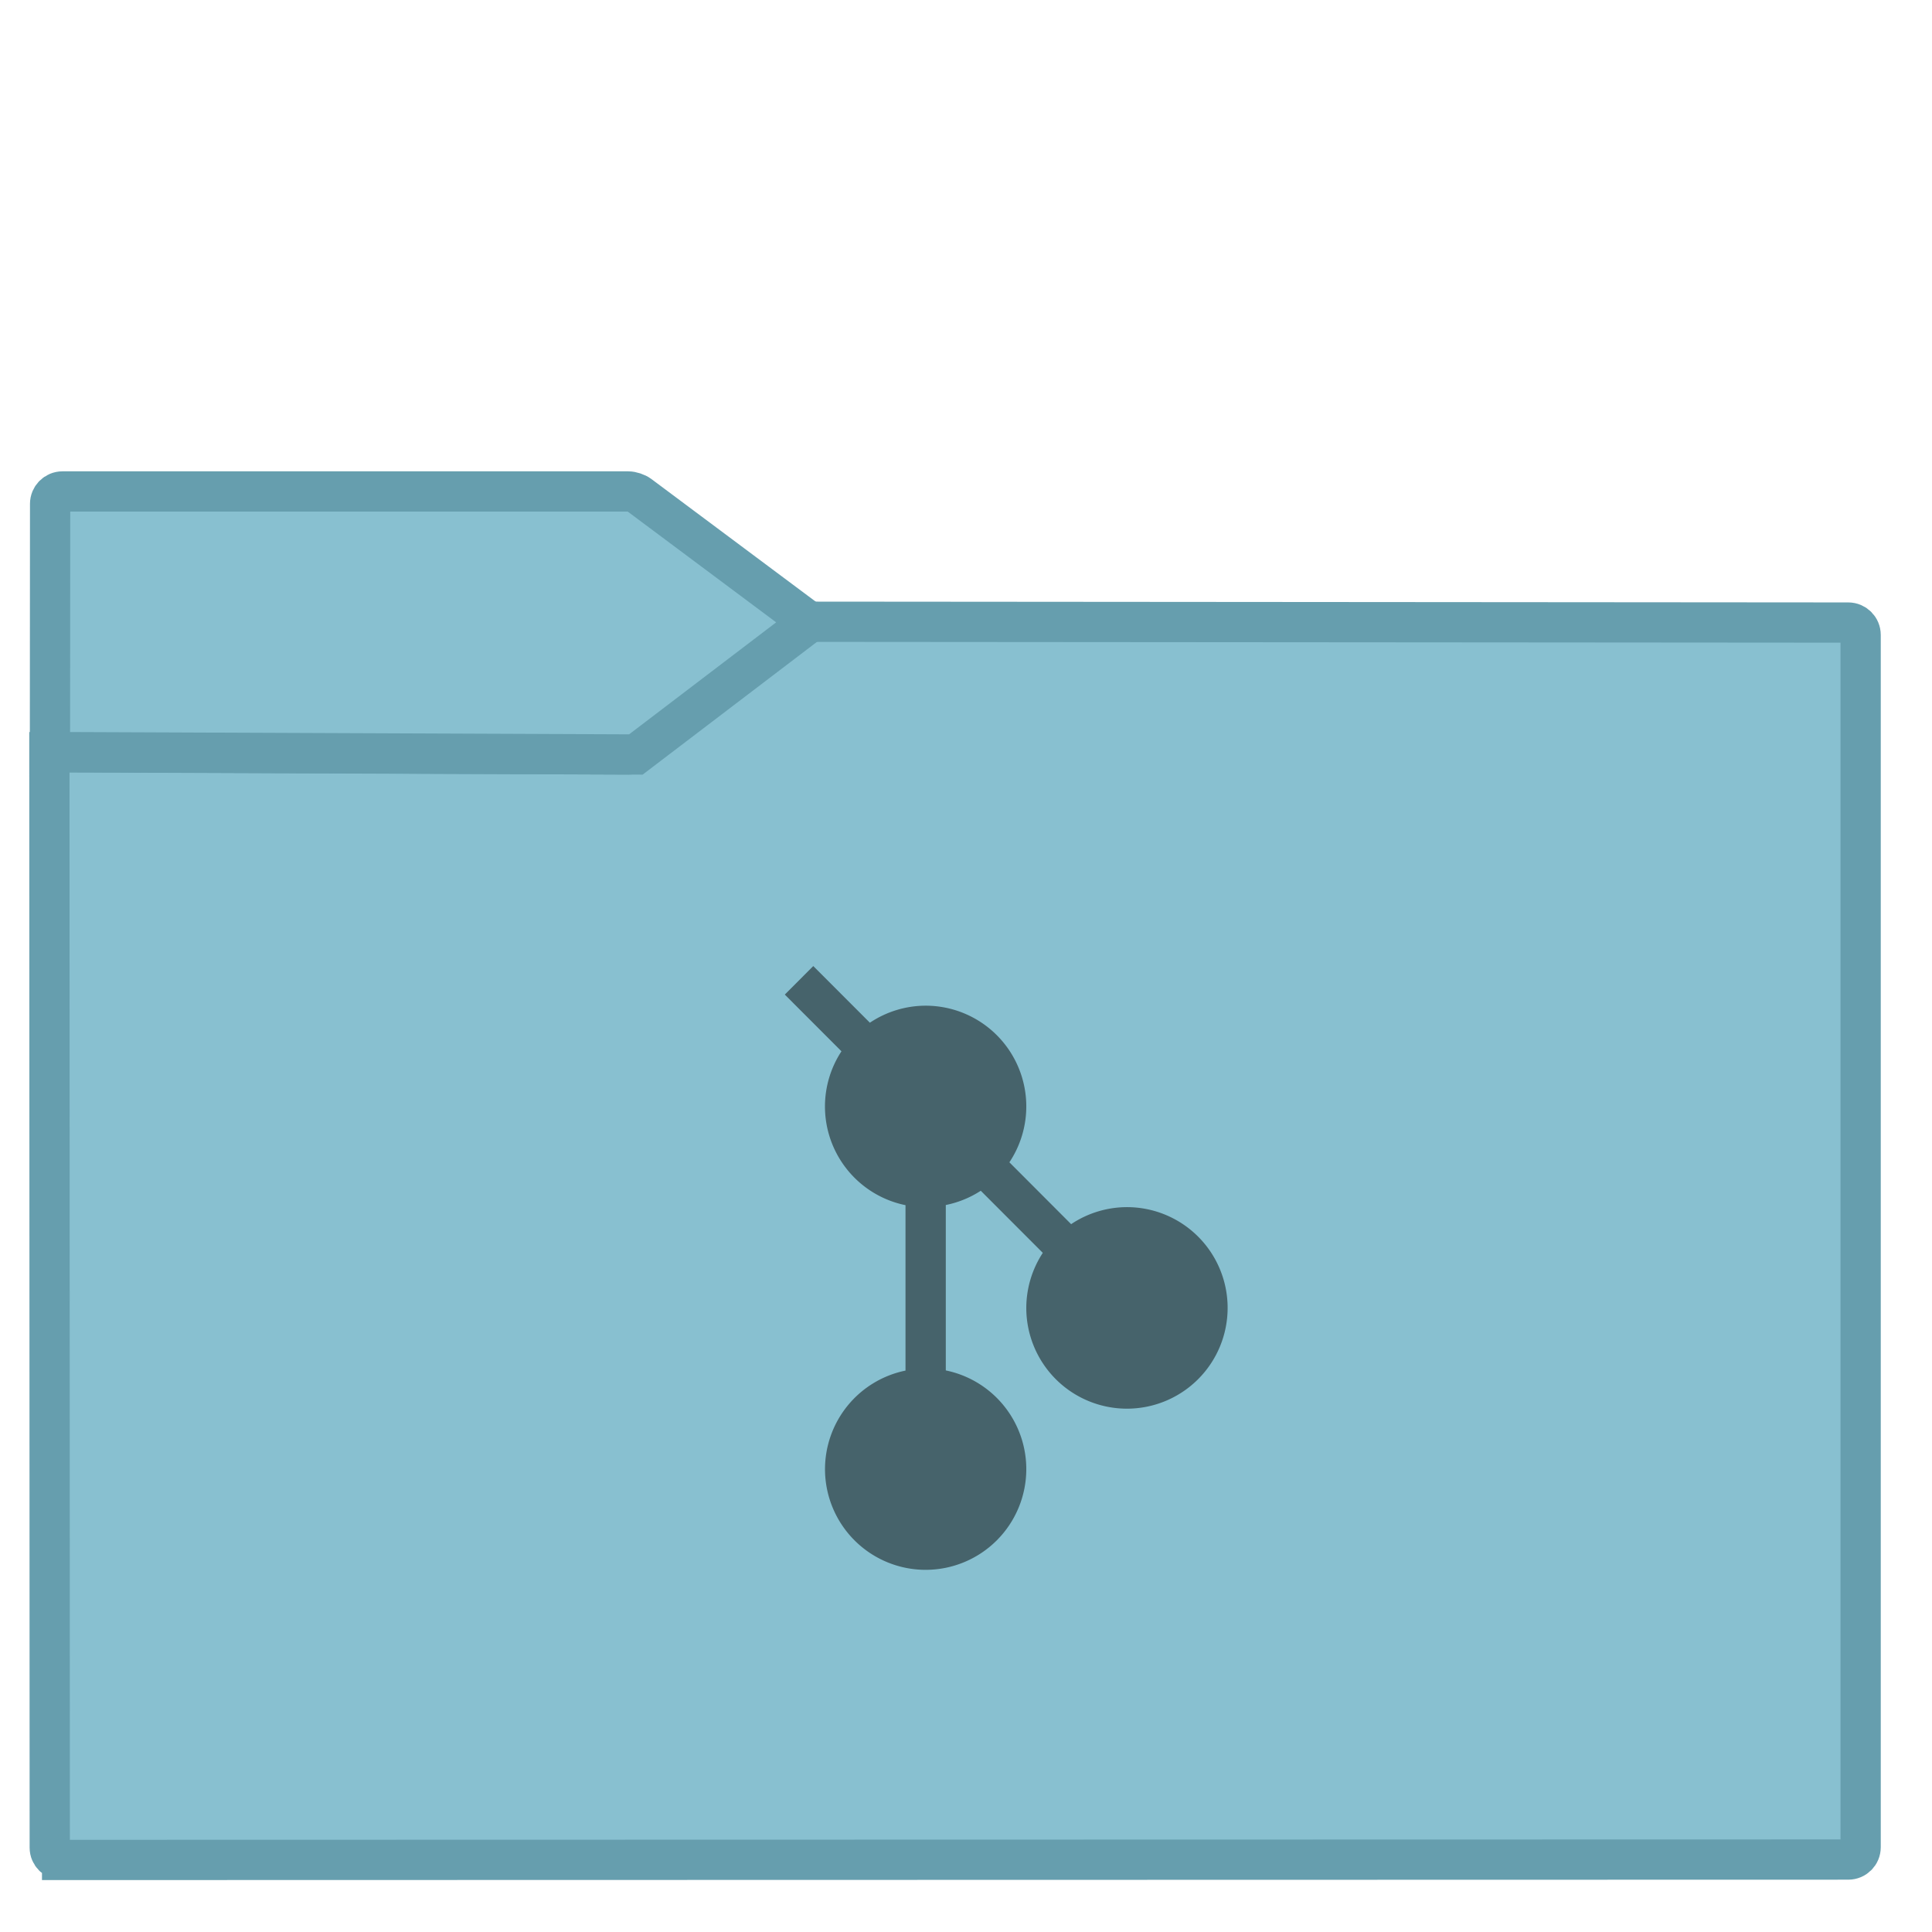 <?xml version="1.0" encoding="UTF-8" standalone="no"?>
<!-- Generator: Gravit.io -->

<svg
   xmlns:dc="http://purl.org/dc/elements/1.1/"
   xmlns:cc="http://creativecommons.org/ns#"
   xmlns:rdf="http://www.w3.org/1999/02/22-rdf-syntax-ns#"
   xmlns:svg="http://www.w3.org/2000/svg"
   xmlns="http://www.w3.org/2000/svg"
   xmlns:sodipodi="http://sodipodi.sourceforge.net/DTD/sodipodi-0.dtd"
   xmlns:inkscape="http://www.inkscape.org/namespaces/inkscape"
   style="isolation:isolate"
   viewBox="0 0 24 24"
   width="24"
   height="24"
   version="1.1"
   id="svg23"
   sodipodi:docname="folder-nordic-git.svg"
   inkscape:version="0.92.4 5da689c313, 2019-01-14">
  <sodipodi:namedview
     pagecolor="#ffffff"
     bordercolor="#666666"
     borderopacity="1"
     objecttolerance="10"
     gridtolerance="10"
     guidetolerance="10"
     inkscape:pageopacity="0"
     inkscape:pageshadow="2"
     inkscape:window-width="833"
     inkscape:window-height="663"
     id="namedview25"
     showgrid="false"
     inkscape:zoom="4.9166667"
     inkscape:cx="24"
     inkscape:cy="24"
     inkscape:window-x="866"
     inkscape:window-y="147"
     inkscape:window-maximized="0"
     inkscape:current-layer="svg23" />
  <defs
     id="defs5">
    <clipPath
       clipPathUnits="userSpaceOnUse"
       id="clipPath833">
      <rect
         style="fill:none"
         y="0"
         x="0"
         width="48"
         height="48"
         id="rect835" />
    </clipPath>
  </defs>
  <g
     clip-path="url(#clipPath833)"
     id="g21"
     transform="matrix(0.5,0,0,0.5,-0.001,0.001)">
    <linearGradient
       id="_lgradient_34"
       x1="-0.046"
       y1="0.16"
       x2="0.852"
       y2="0.71"
       gradientTransform="matrix(45,0,0,30.763,1.229,15.445)"
       gradientUnits="userSpaceOnUse">
      <stop
         offset="3.043%"
         stop-opacity="1"
         style="stop-color:#88C0D0"
         id="stop7" />
      <stop
         offset="98.261%"
         stop-opacity="1"
         style="stop-color:#88C0D0"
         id="stop9" />
    </linearGradient>
    <path
       d="m 1.545,46.208 44.378,-0.01 c 0.169,0 0.306,-0.137 0.306,-0.306 v -30.12 c 0,-0.169 -0.137,-0.306 -0.306,-0.307 l -25.816,-0.02 -4.221,3.206 c -0.068,0.051 -0.191,0.092 -0.276,0.092 L 1.229,18.688 1.238,45.902 c 0,0.169 0.138,0.306 0.307,0.306 z"
       stroke-miterlimit="3"
       id="path12"
       inkscape:connector-curvature="0"
       style="vector-effect:non-scaling-stroke;fill:url(#_lgradient_34);stroke:#669eae;stroke-width:1;stroke-linecap:square;stroke-linejoin:miter;stroke-miterlimit:3" />
    <linearGradient
       id="_lgradient_35"
       x1="0"
       y1="0.5"
       x2="1"
       y2="0.5"
       gradientTransform="matrix(18.873,0,0,6.535,1.243,12.208)"
       gradientUnits="userSpaceOnUse">
      <stop
         offset="3.043%"
         stop-opacity="1"
         style="stop-color:#88C0D0"
         id="stop14" />
      <stop
         offset="98.261%"
         stop-opacity="1"
         style="stop-color:#88C0D0"
         id="stop16" />
    </linearGradient>
    <path
       d="M 20.116,15.456 15.887,12.3 C 15.819,12.249 15.695,12.208 15.61,12.208 H 1.554 c -0.169,0 -0.307,0.138 -0.307,0.307 l -0.004,6.168 14.557,0.06 z"
       stroke-miterlimit="3"
       id="path19"
       inkscape:connector-curvature="0"
       style="vector-effect:non-scaling-stroke;fill:url(#_lgradient_35);stroke:#669eae;stroke-width:1;stroke-linecap:square;stroke-linejoin:miter;stroke-miterlimit:3" />
    <path
       inkscape:connector-curvature="0"
       style="fill:#46636b"
       d="m 20.207,24 -0.707,0.708 1.408,1.409 a 2.501,2.503 0 0 0 -0.41,1.371 2.501,2.503 0 0 0 2.001,2.452 v 4.11 a 2.501,2.503 0 0 0 -2,2.447 A 2.501,2.503 0 0 0 23,39 a 2.501,2.503 0 0 0 2.5,-2.503 2.501,2.503 0 0 0 -2,-2.451 v -4.11 a 2.501,2.503 0 0 0 0.869,-0.354 l 1.541,1.543 a 2.501,2.503 0 0 0 -0.41,1.368 2.501,2.503 0 0 0 2.501,2.503 2.501,2.503 0 0 0 2.501,-2.504 2.501,2.503 0 0 0 -2.5,-2.503 2.501,2.503 0 0 0 -1.388,0.423 L 25.08,28.875 A 2.501,2.503 0 0 0 25.5,27.487 2.501,2.503 0 0 0 23,24.984 2.501,2.503 0 0 0 21.614,25.407 L 20.208,24 Z"
       id="path14" />
  </g>
</svg>
